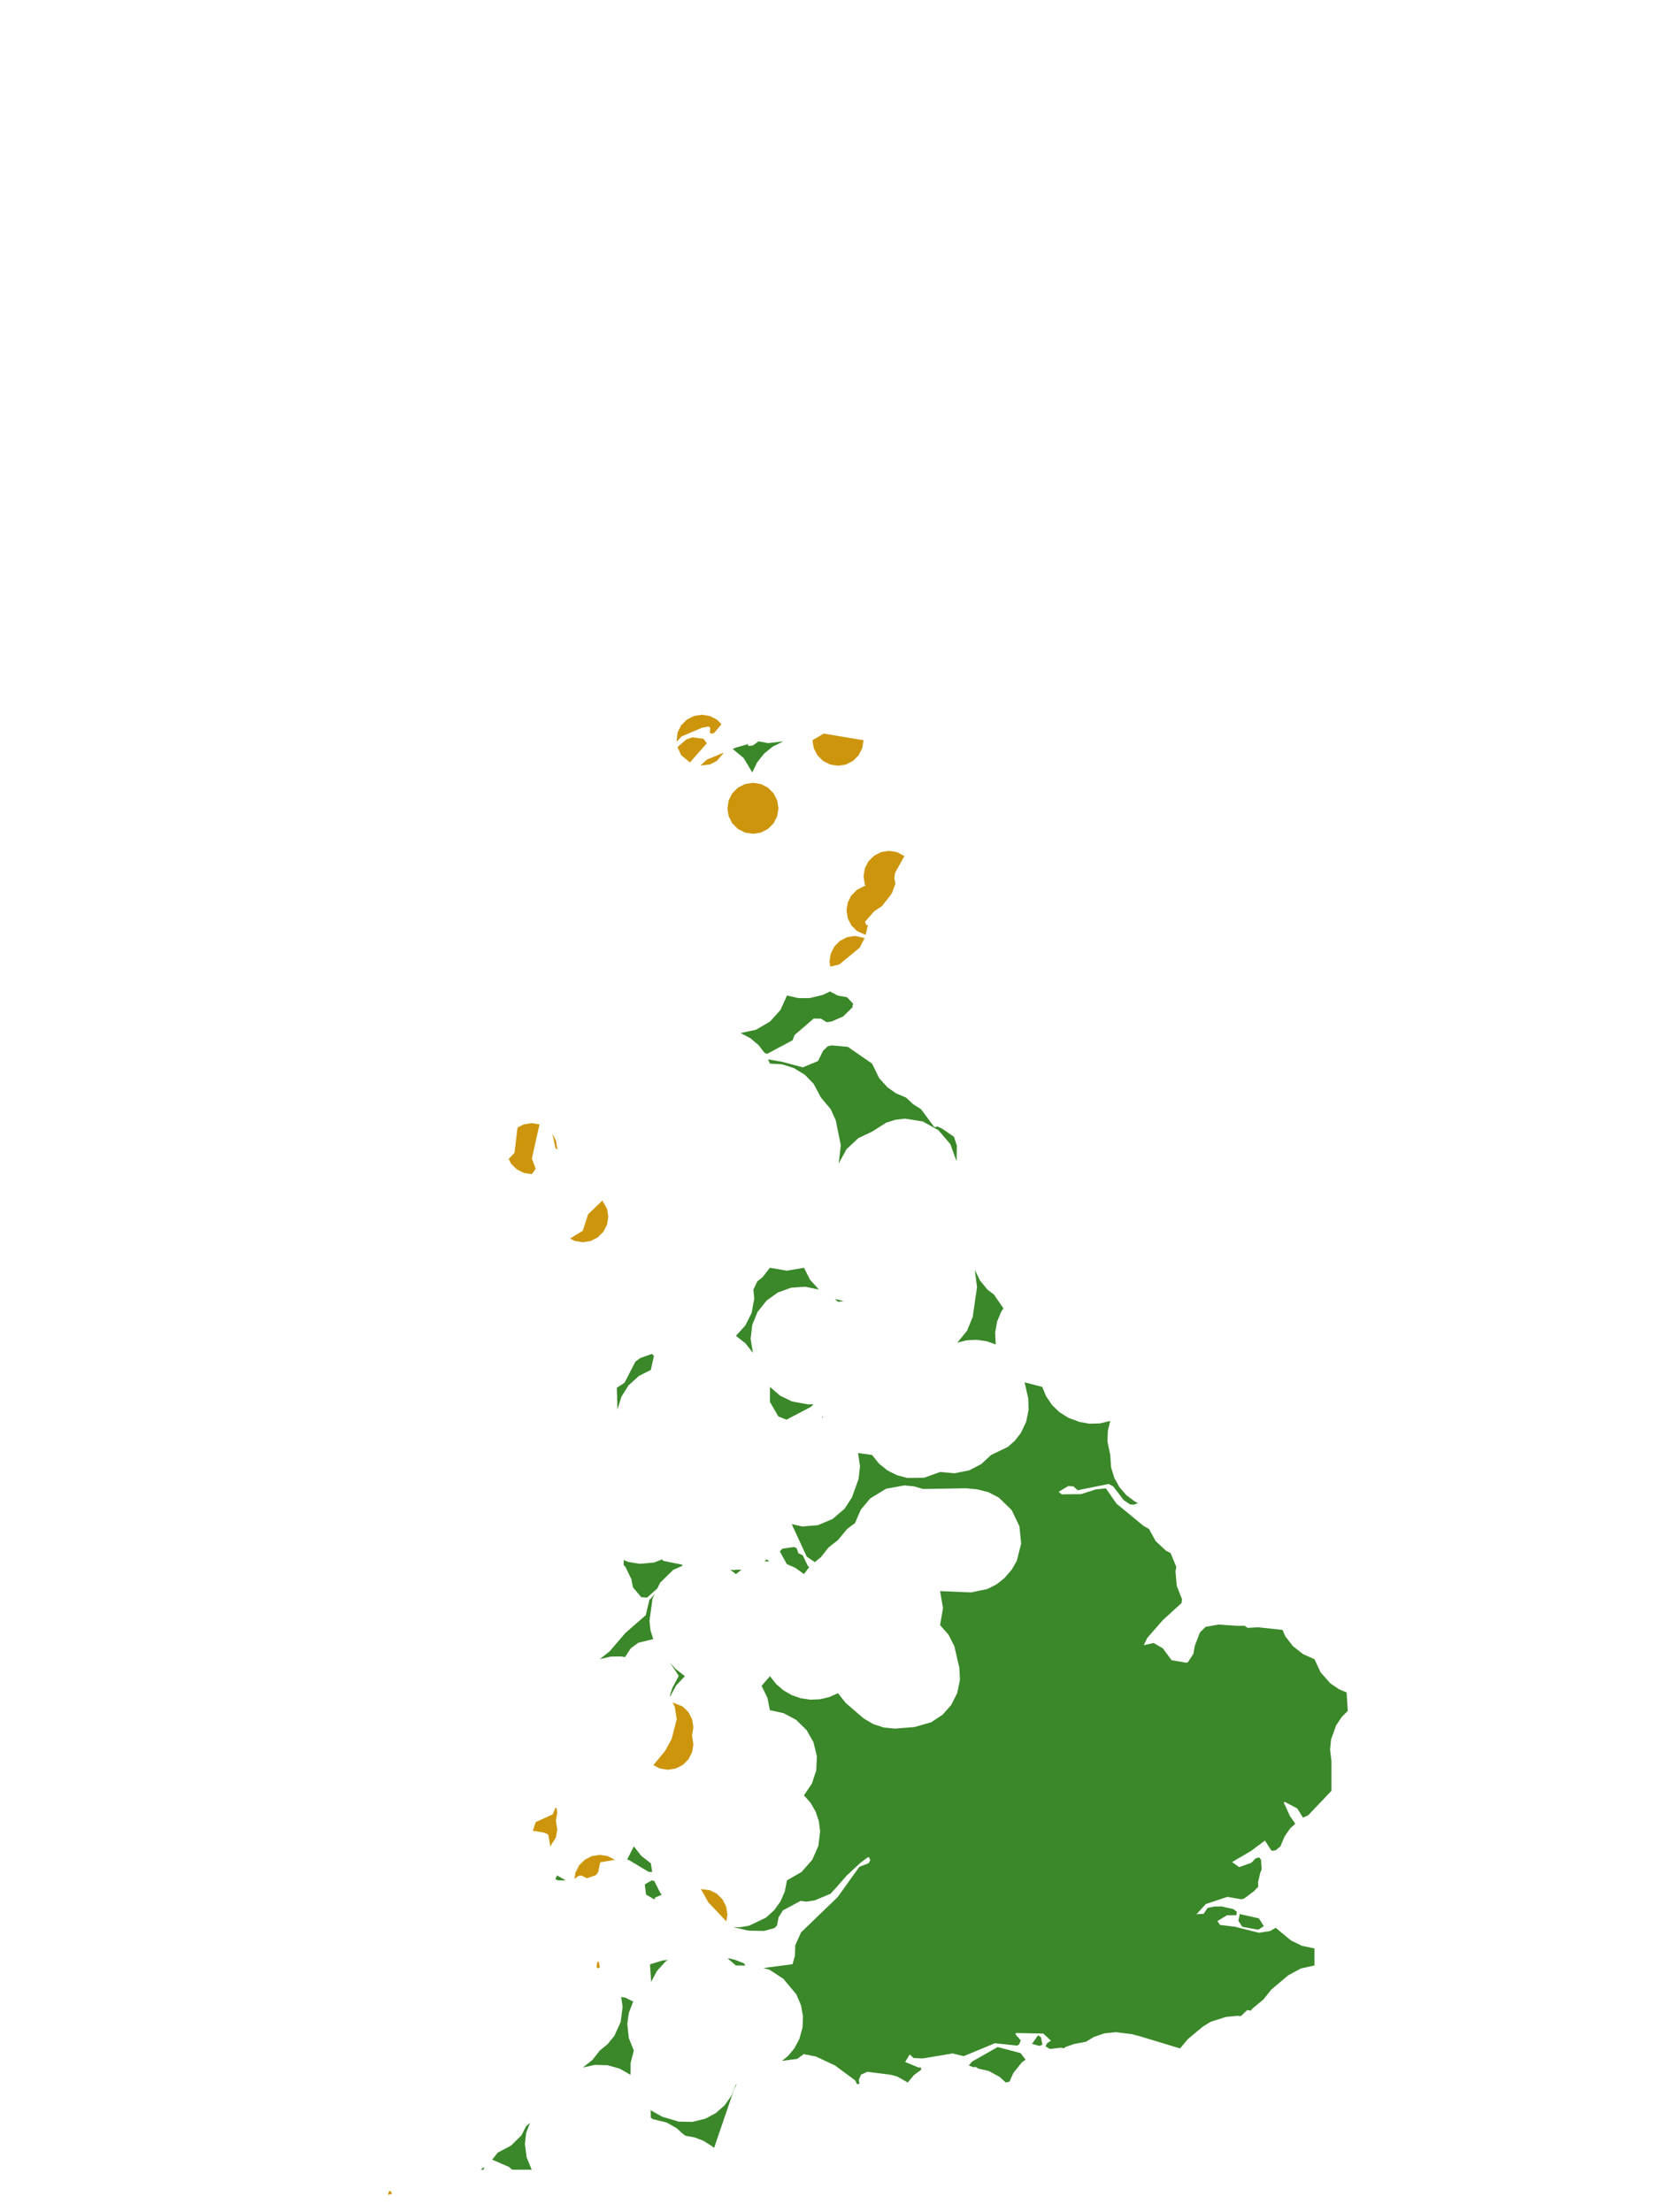 <?xml version="1.0" encoding="UTF-8"?>
<svg xmlns="http://www.w3.org/2000/svg" xmlns:xlink="http://www.w3.org/1999/xlink" width="378pt" height="504pt" viewBox="0 0 378 504" version="1.1">
<g id="data">
<rect x="0" y="0" width="378" height="504" style="fill:rgb(100%,100%,100%);fill-opacity:1;stroke:none;"/>
<path style=" stroke:none;fill-rule:nonzero;fill:rgb(100%,100%,100%);fill-opacity:1;" d="M 53.309 504 L 324.691 504 L 324.691 0 L 53.309 0 Z M 53.309 504 "/>
<path style=" stroke:none;fill-rule:nonzero;fill:rgb(22.745%,53.333%,16.078%);fill-opacity:1;" d="M 292.219 371.332 L 292.875 372.82 L 294.598 375.047 L 296.918 376.863 L 299.492 378 L 300.902 381.012 L 303.105 383.5 L 305.117 384.871 L 306.82 385.578 L 307.09 389.789 L 305.715 391.168 L 304.434 393.078 L 303.273 396.312 L 303.055 398.602 L 303.371 401.262 L 303.371 407.992 L 298.07 413.559 L 296.887 414.113 L 295.578 412.012 L 292.742 410.516 L 292.48 410.637 L 293.898 413.703 L 295.125 415.504 L 293.992 416.508 L 292.684 418.406 L 291.738 420.645 L 290.66 421.547 L 290.004 421.656 L 289.66 421.574 L 288.215 419.332 L 284.977 421.73 L 280.719 424.23 L 282.34 425.379 L 285.105 424.398 L 286.098 423.375 L 286.895 423.164 L 287.328 423.711 L 287.461 425.934 L 287.172 426.547 L 286.641 428.797 L 286.691 429.828 L 285.688 430.875 L 283.441 432.559 L 282.844 432.699 L 279.645 432.16 L 274.75 433.781 L 272.609 436.117 L 274.254 436.016 L 275.152 434.668 L 276.684 434.363 L 278.285 434.328 L 281.055 434.949 L 281.828 435.59 L 281.691 436.328 L 279.555 436.348 L 277.391 437.656 L 277.969 438.547 L 281.383 438.965 L 286.863 440.34 L 289.395 439.938 L 290.66 439.195 L 294.141 442.09 L 296.645 443.309 L 299.492 443.906 L 299.492 447.785 L 296.406 448.469 L 293.512 450.035 L 289.656 453.281 L 287.863 455.539 L 285.344 457.609 L 284.992 458.074 L 284.188 457.938 L 282.723 459.32 L 281.859 459.254 L 279.352 459.504 L 275.855 460.605 L 274.027 461.742 L 270.641 464.566 L 268.879 466.684 L 259.27 463.777 L 259.078 463.762 L 257.977 463.441 L 254.188 462.977 L 251.648 463.25 L 249.23 464.07 L 247.441 465.16 L 244.629 465.699 L 242.703 466.391 L 242.441 466.645 L 241.723 466.512 L 239.211 466.816 L 238.211 466.188 L 238.633 465.438 L 239.469 464.934 L 237.715 463.297 L 231.496 463.172 L 231.379 463.496 L 232.574 464.836 L 232.215 465.75 L 231.738 466.043 L 226.691 465.496 L 219.566 468.449 L 217.055 467.824 L 210.223 468.969 L 208.164 468.875 L 207.273 468.059 L 206.238 469.77 L 209.43 471.09 L 209.715 470.938 L 209.938 471.504 L 208.242 472.746 L 206.836 474.449 L 204.453 473.098 L 203.016 472.699 L 197.625 472.008 L 196.176 472.656 L 195.68 473.863 L 195.816 474.75 L 195.309 474.84 L 194.852 473.973 L 190.289 470.59 L 185.898 468.52 L 183.121 467.984 L 181.648 469.066 L 178.156 469.523 L 179.516 468.441 L 180.992 466.668 L 182.137 464.52 L 182.852 461.926 L 182.961 459.367 L 182.508 456.844 L 181.449 454.371 L 178.508 450.844 L 175.348 448.758 L 173.945 448.363 L 180.57 447.504 L 181.109 445.633 L 181.211 443.156 L 182.52 440.25 L 190.867 432.195 L 195.793 425.312 L 197.93 424.473 L 198.285 423.781 L 198.07 423.238 L 197.812 423.082 L 196.094 424.355 L 192.906 427.301 L 190.57 429.988 L 189.223 431.449 L 185.629 432.957 L 183.715 433.246 L 182.441 433.062 L 178.395 435.23 L 177.398 436.809 L 177.039 438.672 L 176.445 439.273 L 174.059 439.918 L 170.559 439.852 L 167.07 439.055 L 168.578 439.082 L 170.727 438.707 L 174.531 436.883 L 176.418 435.168 L 177.82 433.211 L 178.828 430.887 L 179.309 428.398 L 182.629 426.484 L 185.078 423.699 L 186.465 420.535 L 186.863 417.234 L 186.582 414.941 L 185.852 412.754 L 184.703 410.75 L 183.184 409.016 L 184.98 406.367 L 185.984 403.332 L 186.125 400.141 L 185.344 396.91 L 183.762 394.133 L 181.375 391.812 L 178.555 390.309 L 175.43 389.629 L 174.855 386.797 L 173.527 384.086 L 175.43 381.875 L 176.863 383.691 L 178.52 385.113 L 180.414 386.203 L 182.477 386.918 L 184.637 387.234 L 186.816 387.141 L 188.945 386.641 L 190.938 385.754 L 192.734 388.012 L 196.754 391.48 L 198.949 392.781 L 201.375 393.578 L 203.914 393.82 L 208.375 393.461 L 212.191 392.363 L 214.762 390.664 L 216.723 388.457 L 218.109 385.703 L 218.723 382.688 L 218.594 379.992 L 217.438 375.031 L 216.121 372.434 L 214.199 370.246 L 214.863 366.371 L 214.199 362.492 L 221.25 362.797 L 224.984 362.016 L 227.035 360.973 L 228.836 359.551 L 230.512 357.617 L 231.668 355.621 L 232.668 351.66 L 232.277 347.723 L 230.512 344.039 L 227.586 341.191 L 225.199 339.953 L 222.59 339.297 L 220.078 339.066 L 210.324 339.23 L 208.227 338.621 L 206.051 338.414 L 201.895 339.176 L 198.289 341.371 L 196.145 343.926 L 194.816 346.984 L 193.008 348.344 L 190.938 350.863 L 188.77 352.566 L 187.062 354.738 L 185.652 355.895 L 183.812 354.641 L 180.391 347.23 L 182.809 347.777 L 186.383 347.465 L 189.695 346.074 L 192.422 343.742 L 194.102 341.16 L 195.625 336.953 L 195.949 334.047 L 195.508 331.031 L 198.691 331.477 L 200.305 333.477 L 202.207 335.004 L 204.387 336.098 L 206.746 336.715 L 210.586 336.66 L 214.199 335.355 L 217.5 335.652 L 220.871 334.969 L 223.582 333.551 L 225.832 331.477 L 229.637 329.645 L 231.273 328.195 L 232.605 326.465 L 233.812 323.91 L 234.371 321.141 L 234.281 318.574 L 233.457 314.926 L 237.461 315.969 L 238.348 318.098 L 239.715 320.109 L 241.371 321.711 L 243.43 323.016 L 245.945 323.953 L 248.199 324.355 L 250.617 324.289 L 252.969 323.723 L 252.422 325.949 L 252.328 328.363 L 252.969 331.477 L 253.152 334.285 L 253.898 336.73 L 255.086 338.852 L 256.688 340.68 L 258.637 342.133 L 259.293 342.441 L 258.379 342.789 L 257.508 342.754 L 256.035 341.773 L 253.664 338.656 L 252.602 338.082 L 245.551 339.512 L 244.59 338.645 L 243.406 338.559 L 241.211 339.871 L 241.887 340.445 L 246.324 340.395 L 249.617 339.344 L 251.977 339.082 L 254.383 342.559 L 260.535 347.621 L 261.805 348.348 L 263.305 351.094 L 265.637 353.273 L 266.715 353.828 L 268.023 356.996 L 267.828 357.977 L 268.117 361.27 L 269.312 364.328 L 269.211 365.219 L 264.953 369.094 L 261.395 373.164 L 260.602 374.816 L 262.844 374.312 L 264.938 375.52 L 266.938 378.227 L 270.219 378.805 L 270.625 378.746 L 271.91 376.797 L 272.234 374.961 L 273.406 371.914 L 274.707 370.633 L 277.668 370.117 L 281.984 370.41 L 283.559 370.383 L 284.254 370.867 L 286.703 370.742 Z M 233.676 469.242 L 232.844 469.852 L 230.91 472.238 L 230.012 474.242 L 229.961 474.27 L 229.16 474.434 L 227.727 473.148 L 225.277 471.82 L 222.879 471.262 L 222.297 470.887 L 221.75 470.965 L 220.734 470.559 L 221.477 469.684 L 227.316 466.367 L 232.551 467.762 Z M 169.84 447.809 L 167.676 447.785 L 165.855 446.227 L 166.047 446.148 L 167.527 446.516 L 169.484 447.285 Z M 152.184 446.555 L 151.648 446.879 L 149.664 449.055 L 148.367 451.52 L 148.105 447.52 L 151.105 446.613 Z M 144.316 455.996 L 144.191 456.18 L 143.285 458.582 L 142.926 461.125 L 143.273 464.309 L 144.414 467.168 L 143.695 469.953 L 143.664 472.703 L 141.242 471.305 L 138.434 470.508 L 135.512 470.434 L 132.875 471.027 L 132.891 470.965 L 134.953 469.34 L 136.66 467.168 L 138.453 465.703 L 139.988 463.809 L 141.422 460.656 L 141.859 457.219 L 141.535 454.98 L 142.492 455.105 L 144.27 456.016 Z M 142.875 423.711 L 144.414 420.645 L 146.121 422.816 L 148.293 424.523 L 148.598 426.484 L 147.785 426.461 L 143.211 423.711 Z M 149.094 428.566 L 150.453 431.277 L 150.797 431.656 L 149.27 432.309 L 149.113 432.746 L 147.203 431.633 L 146.918 429.309 L 148.539 428.379 Z M 184.387 357.016 L 183.184 358.617 L 181.211 357.191 L 179.277 356.34 L 177.68 353.461 L 178.242 352.836 L 180.867 352.449 L 181.504 352.695 L 181.914 353.875 L 182.898 354.332 L 184.078 356.789 Z M 175.277 355.719 L 174.164 355.723 L 174.707 355.262 Z M 222.117 289.332 L 223.301 291.742 L 225 293.82 L 226.465 294.934 L 228.637 298.09 L 228.156 298.766 L 227.18 301.117 L 226.738 303.629 L 226.875 306.301 L 224.824 305.574 L 222.543 305.238 L 220.242 305.355 L 218.129 305.883 L 220.32 303.215 L 221.637 300.023 L 222.609 293.227 Z M 168.746 235.355 L 172.246 234.602 L 175.457 232.738 L 177.844 230.07 L 179.309 226.801 L 181.914 227.395 L 184.457 227.395 L 187.426 226.684 L 189.211 225.848 L 189.238 225.953 L 190.898 226.824 L 192.988 227.191 L 194.371 228.648 L 194.25 229.152 L 194.242 229.488 L 192.117 231.57 L 189.461 232.73 L 188.344 232.883 L 187.07 232.078 L 185.406 232.043 L 181.047 235.801 L 180.578 237.004 L 174.762 240.109 L 174.195 239.863 L 172.844 238.105 L 170.996 236.547 Z M 198.699 242.316 L 200.32 245.637 L 202.207 247.723 L 204.203 249.117 L 206.445 250.062 L 208.02 251.535 L 209.836 252.691 L 209.852 252.699 L 212.824 256.707 L 213.266 256.828 L 213.434 256.586 L 214.602 257.098 L 217.371 258.992 L 218.02 261.023 L 217.953 264.582 L 216.531 260.656 L 213.809 257.48 L 210.234 255.488 L 206.188 254.855 L 204.02 255.109 L 201.938 255.762 L 198.691 257.816 L 195.578 259.293 L 192.875 261.82 L 191.102 265.07 L 191.578 260.922 L 190.418 255.207 L 189.258 252.676 L 187.062 250.062 L 185.371 246.91 L 183.418 244.887 L 180.918 243.34 L 178.238 242.488 L 175.43 242.309 L 174.977 241.348 L 178.062 241.875 L 182.922 243.168 L 186.398 241.73 L 187.52 239.418 L 188.617 238.355 L 189.539 238.172 L 193.184 238.5 Z M 192.219 296.441 L 190.938 296.586 L 190.223 295.918 Z M 175.43 319.391 L 175.43 315.969 L 177.727 317.961 L 180.457 319.289 L 184.184 319.969 L 185.363 319.918 L 184.742 320.527 L 179.199 323.441 L 177.336 322.691 Z M 187.438 322.535 L 187.508 323.031 L 187.352 323.016 Z M 175.43 288.832 L 179.309 289.496 L 183.184 288.832 L 184.559 291.543 L 186.59 293.805 L 183.461 293.148 L 180.27 293.367 L 177.258 294.449 L 174.656 296.309 L 172.594 298.918 L 171.387 301.879 L 171.031 305.059 L 171.555 308.215 L 169.848 306.047 L 167.676 304.34 L 169.824 301.984 L 171.25 299.137 L 171.859 295.879 L 171.66 293.805 L 172.555 291.922 L 173.723 291 Z M 172.828 168.891 L 175 169.305 L 178.488 168.902 L 176.086 170.078 L 174.105 171.68 L 172.52 173.676 L 171.406 175.973 L 169.441 172.703 L 166.945 170.629 L 167.809 170.273 L 170.48 169.527 L 170.492 169.949 L 171.555 169.84 Z M 167.676 474.922 L 167.816 474.898 L 167.203 476.18 L 162.746 489.227 L 162.602 489.309 L 162.227 488.957 L 160.297 487.742 L 158.289 486.961 L 156.164 486.574 L 155.547 486.102 L 154.168 484.852 L 151.852 483.547 L 148.684 482.773 L 148.469 482.535 L 148.289 482.547 L 148.246 480.758 L 150.859 482.234 L 154.648 483.355 L 157.727 483.426 L 160.715 482.688 L 163.094 481.414 L 165.117 479.629 L 166.672 477.426 Z M 167.676 358.617 L 166.41 357.633 L 166.609 357.633 L 167.34 357.715 L 167.516 357.633 L 168.945 357.633 Z M 142.125 355.414 L 143.129 355.84 L 145.777 356.281 L 149.086 355.973 L 150.902 355.246 L 151.039 355.578 L 155.547 356.504 L 155.379 356.773 L 153.383 357.668 L 150.395 360.594 L 149.785 361.879 L 147.426 363.977 L 146.109 363.875 L 144.219 361.641 L 143.855 359.762 L 142.527 357.031 L 142.082 356.52 Z M 149.16 363.199 L 148.668 364.246 L 147.98 369.285 L 148.223 371.441 L 148.84 373.438 L 145.449 374.258 L 143.758 375.484 L 142.406 377.539 L 141.559 377.379 L 139.141 377.418 L 136.66 378 L 138.922 376.203 L 142.539 371.977 L 142.543 371.969 L 142.59 371.953 L 147.133 367.984 L 147.953 364.523 Z M 152.625 378.742 L 153.875 380.172 L 156.047 381.875 L 154.066 383.992 L 152.672 386.531 L 152.617 386.383 L 153.18 384.598 L 154.652 381.797 Z M 140.684 321.125 L 140.543 316.172 L 142.301 315.023 L 144.766 310.23 L 145.863 309.406 L 148.535 308.453 L 148.996 308.906 L 148.293 312.094 L 145.566 313.477 L 143.215 315.621 L 141.582 318.207 Z M 128.906 428.398 L 127.156 428.398 L 126.531 428.133 L 126.91 427.266 Z M 120.77 483.648 L 119.891 485.887 L 119.598 488.43 L 119.984 491.473 L 121.152 494.309 L 116.707 494.309 L 115.984 493.691 L 112.254 492.07 L 112.121 492.059 L 113.398 490.43 L 116.445 488.816 L 118.812 486.484 L 119.855 484.438 Z M 110.133 494.309 L 109.523 494.309 L 110.277 493.715 L 110.242 494.184 Z M 286.68 439.637 L 283.059 438.977 L 282.164 437.605 L 282.484 436.07 L 286.84 437.055 L 287.961 438.832 Z M 236.836 466.113 L 235.137 465.645 L 236.523 463.684 L 237.195 464.164 L 237.5 465.84 Z M 236.836 466.113 "/>
<path style=" stroke:none;fill-rule:nonzero;fill:rgb(80.392%,58.431%,4.706%);fill-opacity:1;" d="M 177.371 184.152 L 177.086 185.949 L 176.258 187.57 L 174.973 188.859 L 173.352 189.684 L 171.555 189.969 L 169.758 189.684 L 168.137 188.859 L 166.848 187.57 L 166.023 185.949 L 165.738 184.152 L 166.023 182.355 L 166.848 180.734 L 168.137 179.449 L 169.758 178.625 L 171.555 178.34 L 173.352 178.625 L 174.973 179.449 L 176.258 180.734 L 177.086 182.355 Z M 177.371 184.152 "/>
<path style=" stroke:none;fill-rule:nonzero;fill:rgb(80.392%,58.431%,4.706%);fill-opacity:1;" d="M 201.785 205.352 L 200.773 205.191 L 199.152 204.367 L 197.863 203.078 L 197.039 201.457 L 196.754 199.66 L 197.039 197.863 L 197.863 196.242 L 199.152 194.957 L 200.773 194.129 L 202.57 193.848 L 204.367 194.129 L 206.066 195.035 L 203.938 198.859 L 203.766 200.121 L 204.023 201.305 L 203.23 203.473 Z M 201.785 205.352 "/>
<path style=" stroke:none;fill-rule:nonzero;fill:rgb(80.392%,58.431%,4.706%);fill-opacity:1;" d="M 197.223 212.996 L 195.273 212.121 L 193.988 210.832 L 193.16 209.211 L 192.875 207.414 L 193.16 205.617 L 193.988 203.996 L 195.273 202.711 L 196.895 201.883 L 198.691 201.602 L 200.488 201.883 L 202.109 202.711 L 203.074 203.676 L 200.949 206.438 L 199.18 207.605 L 197.078 210.023 L 197.434 210.84 L 197.785 210.703 Z M 197.223 212.996 "/>
<path style=" stroke:none;fill-rule:nonzero;fill:rgb(80.392%,58.431%,4.706%);fill-opacity:1;" d="M 196.754 168.645 L 196.469 170.441 L 195.645 172.062 L 194.355 173.352 L 192.734 174.176 L 190.938 174.461 L 189.141 174.176 L 187.52 173.352 L 186.234 172.062 L 185.406 170.441 L 185.125 168.645 L 187.676 167.129 Z M 196.754 168.645 "/>
<path style=" stroke:none;fill-rule:nonzero;fill:rgb(80.392%,58.431%,4.706%);fill-opacity:1;" d="M 164.938 171.457 L 163.34 173.352 L 161.719 174.176 L 159.559 174.402 L 161.141 173.016 Z M 154.164 168.992 L 154.391 166.848 L 155.219 165.227 L 156.504 163.941 L 158.125 163.117 L 159.922 162.832 L 161.719 163.117 L 163.34 163.941 L 164.395 164.996 L 162.723 166.969 L 162.176 167.184 L 161.727 166.895 L 161.859 165.949 L 161.531 165.508 L 159.984 165.785 L 155.32 167.77 Z M 157.199 173.703 L 155.219 172.062 L 154.355 170.219 L 156.391 168.453 L 157.75 167.98 L 160.301 168.324 L 161.059 169.32 Z M 157.199 173.703 "/>
<path style=" stroke:none;fill-rule:nonzero;fill:rgb(80.392%,58.431%,4.706%);fill-opacity:1;" d="M 157.984 397.383 L 157.699 399.184 L 156.875 400.805 L 155.586 402.09 L 153.965 402.914 L 152.168 403.199 L 150.371 402.914 L 148.863 402.145 L 152.137 398.207 L 153.055 396.195 L 154.148 391.945 L 155.586 392.68 L 156.875 393.965 L 157.699 395.586 Z M 157.984 397.383 "/>
<path style=" stroke:none;fill-rule:nonzero;fill:rgb(80.392%,58.431%,4.706%);fill-opacity:1;" d="M 126.969 261.691 L 126.938 261.898 L 126.582 261.613 L 125.844 258.258 L 126.684 259.895 Z M 121.164 267.504 L 119.355 267.223 L 117.734 266.398 L 116.449 265.109 L 115.902 264.039 L 117.227 262.641 L 117.918 256.895 L 119.355 256.16 L 121.152 255.875 L 122.926 256.156 L 121.184 263.965 L 122.062 266.289 Z M 121.164 267.504 "/>
<path style=" stroke:none;fill-rule:nonzero;fill:rgb(80.392%,58.431%,4.706%);fill-opacity:1;" d="M 138.602 277.199 L 138.316 278.996 L 137.488 280.617 L 136.203 281.906 L 134.582 282.73 L 132.785 283.016 L 130.988 282.73 L 129.879 282.168 L 132.777 280.41 L 134.004 276.633 L 137.242 273.531 L 138.316 275.402 Z M 138.602 277.199 "/>
<path style=" stroke:none;fill-rule:nonzero;fill:rgb(80.392%,58.431%,4.706%);fill-opacity:1;" d="M 157.984 393.508 L 157.699 395.305 L 156.875 396.926 L 155.586 398.211 L 153.965 399.039 L 151.375 399.199 L 153.055 396.195 L 154.199 391.746 L 153.734 388.82 L 153.246 387.863 L 155.586 388.805 L 156.875 390.09 L 157.699 391.711 Z M 157.984 393.508 "/>
<path style=" stroke:none;fill-rule:nonzero;fill:rgb(80.392%,58.431%,4.706%);fill-opacity:1;" d="M 189.188 220.223 L 189 219.047 L 189.285 217.25 L 190.109 215.629 L 191.398 214.34 L 193.02 213.516 L 194.816 213.23 L 197.004 213.715 L 195.867 215.914 L 191.215 219.742 Z M 189.188 220.223 "/>
<path style=" stroke:none;fill-rule:nonzero;fill:rgb(80.392%,58.431%,4.706%);fill-opacity:1;" d="M 130.891 428.113 L 131.129 426.602 L 131.957 424.98 L 133.242 423.695 L 134.863 422.871 L 136.66 422.586 L 138.457 422.871 L 140.102 423.715 L 136.766 424.277 L 136.293 426.516 L 135.777 427.203 L 133.742 427.918 L 132.395 427.266 L 131.648 427.453 Z M 130.891 428.113 "/>
<path style=" stroke:none;fill-rule:nonzero;fill:rgb(80.392%,58.431%,4.706%);fill-opacity:1;" d="M 126.969 416.77 L 126.684 418.566 L 125.375 420.672 L 124.93 417.953 L 123.328 417.211 L 121.445 417.105 L 122.062 415.152 L 125.883 413.402 L 126.684 414.973 Z M 126.969 416.77 "/>
<path style=" stroke:none;fill-rule:nonzero;fill:rgb(80.392%,58.431%,4.706%);fill-opacity:1;" d="M 165.738 436.152 L 165.488 437.742 L 161.371 433.375 L 159.691 430.375 L 161.719 430.625 L 163.34 431.449 L 164.629 432.734 L 165.453 434.355 Z M 165.738 436.152 "/>
<path style=" stroke:none;fill-rule:nonzero;fill:rgb(80.392%,58.431%,4.706%);fill-opacity:1;" d="M 126.969 412.891 L 126.684 414.688 L 125.859 416.309 L 124.57 417.598 L 121.445 417.105 L 122.062 415.152 L 125.934 413.379 L 126.539 411.906 L 126.809 411.883 Z M 126.969 412.891 "/>
<path style=" stroke:none;fill-rule:nonzero;fill:rgb(80.392%,58.431%,4.706%);fill-opacity:1;" d="M 136.211 448.453 L 135.93 448.141 L 136.109 446.949 L 136.398 446.875 L 136.688 448.207 Z M 136.211 448.453 "/>
<path style=" stroke:none;fill-rule:nonzero;fill:rgb(80.392%,58.431%,4.706%);fill-opacity:1;" d="M 88.43 500.047 L 88.566 499.309 L 88.941 499.117 L 89.344 499.789 Z M 88.43 500.047 "/>
</g>
</svg>
